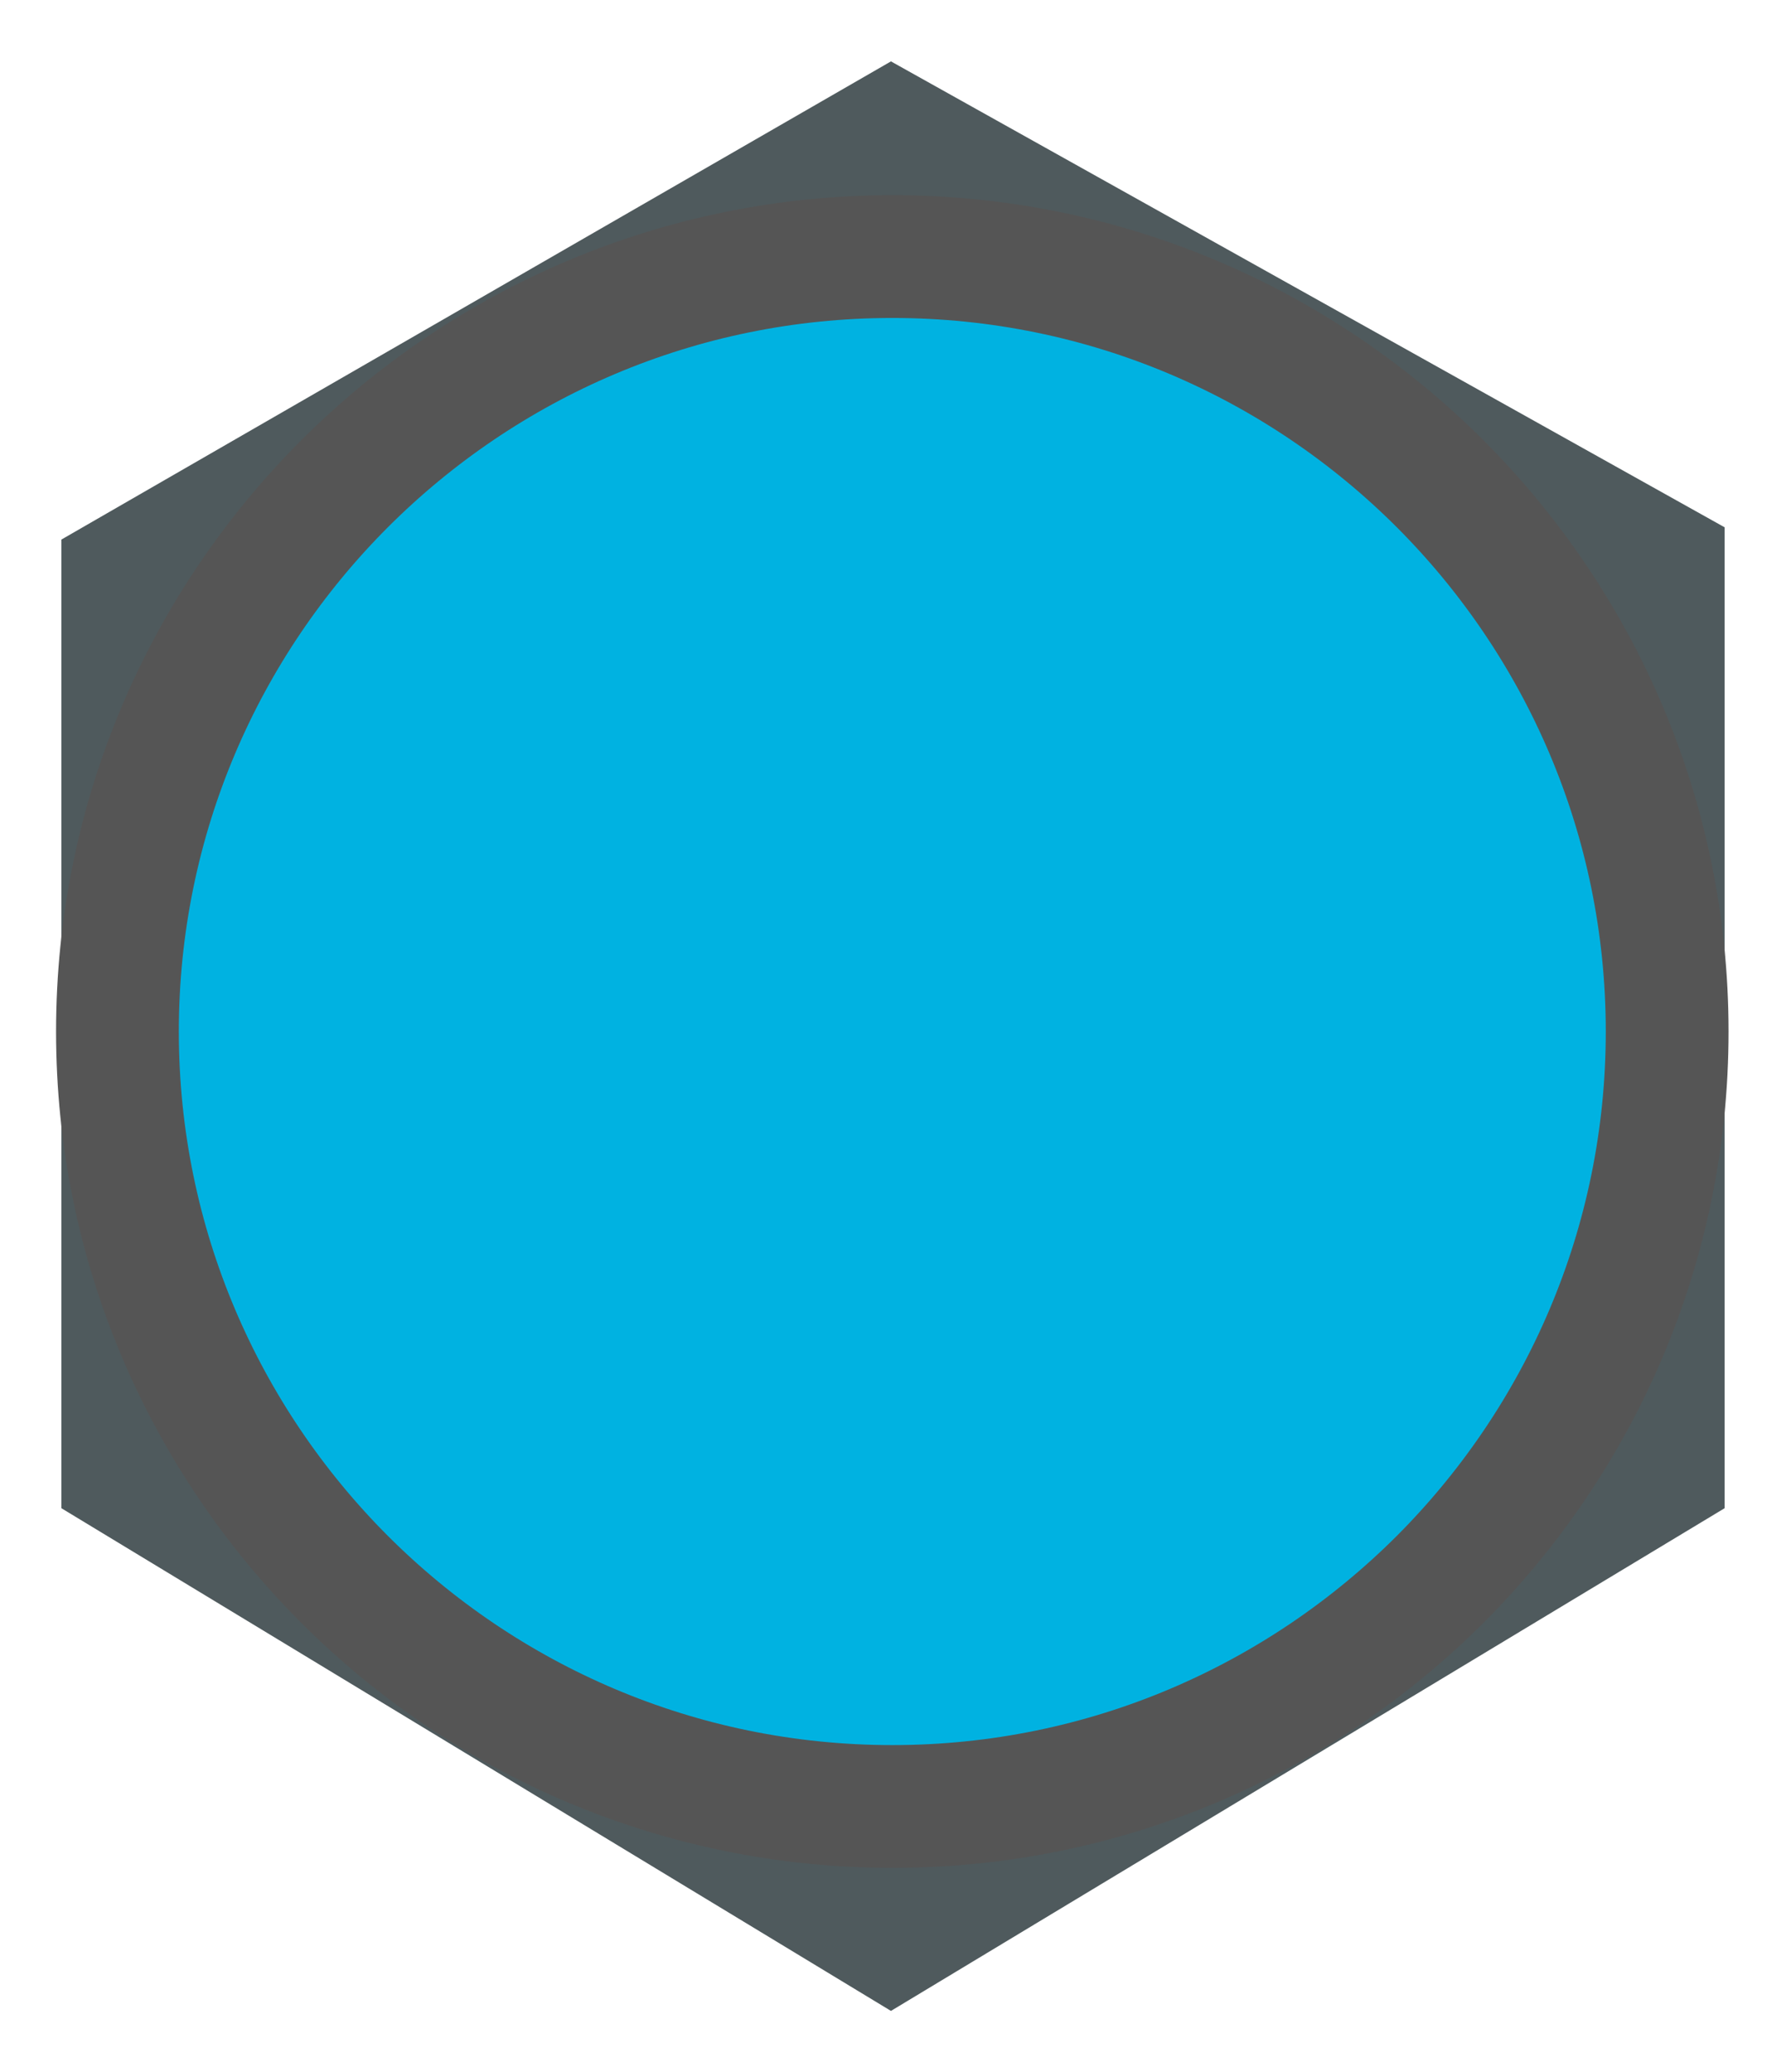 <svg xmlns="http://www.w3.org/2000/svg" xmlns:xlink="http://www.w3.org/1999/xlink" version="1.1" width="21.852" height="25.352" viewBox="0.099 -0.601 21.852 25.352">
  <!-- Exported by Scratch - http://scratch.mit.edu/ -->
  <path id="ID0.517707219813019" fill="#4F5A5D" stroke="none" stroke-linecap="round" d="M 0.85 6 L 11 0.15 L 21.2 5.85 L 21.2 17.85 L 11 24 L 0.85 17.85 L 0.85 6 Z " stroke-width="1"/>
  <path id="ID0.535878473892808" fill="#00B2E1" stroke="#555555" stroke-width="1.502" d="M 11.017 2.538 C 13.632 2.538 16.002 3.601 17.719 5.317 C 19.434 7.033 20.497 9.403 20.497 12.019 C 20.497 14.634 19.434 17.004 17.719 18.721 C 16.002 20.436 13.632 21.499 11.017 21.499 C 8.401 21.499 6.031 20.436 4.315 18.721 C 2.599 17.004 1.536 14.634 1.536 12.019 C 1.536 9.403 2.599 7.033 4.315 5.317 C 6.031 3.601 8.401 2.538 11.017 2.538 Z "/>
</svg>